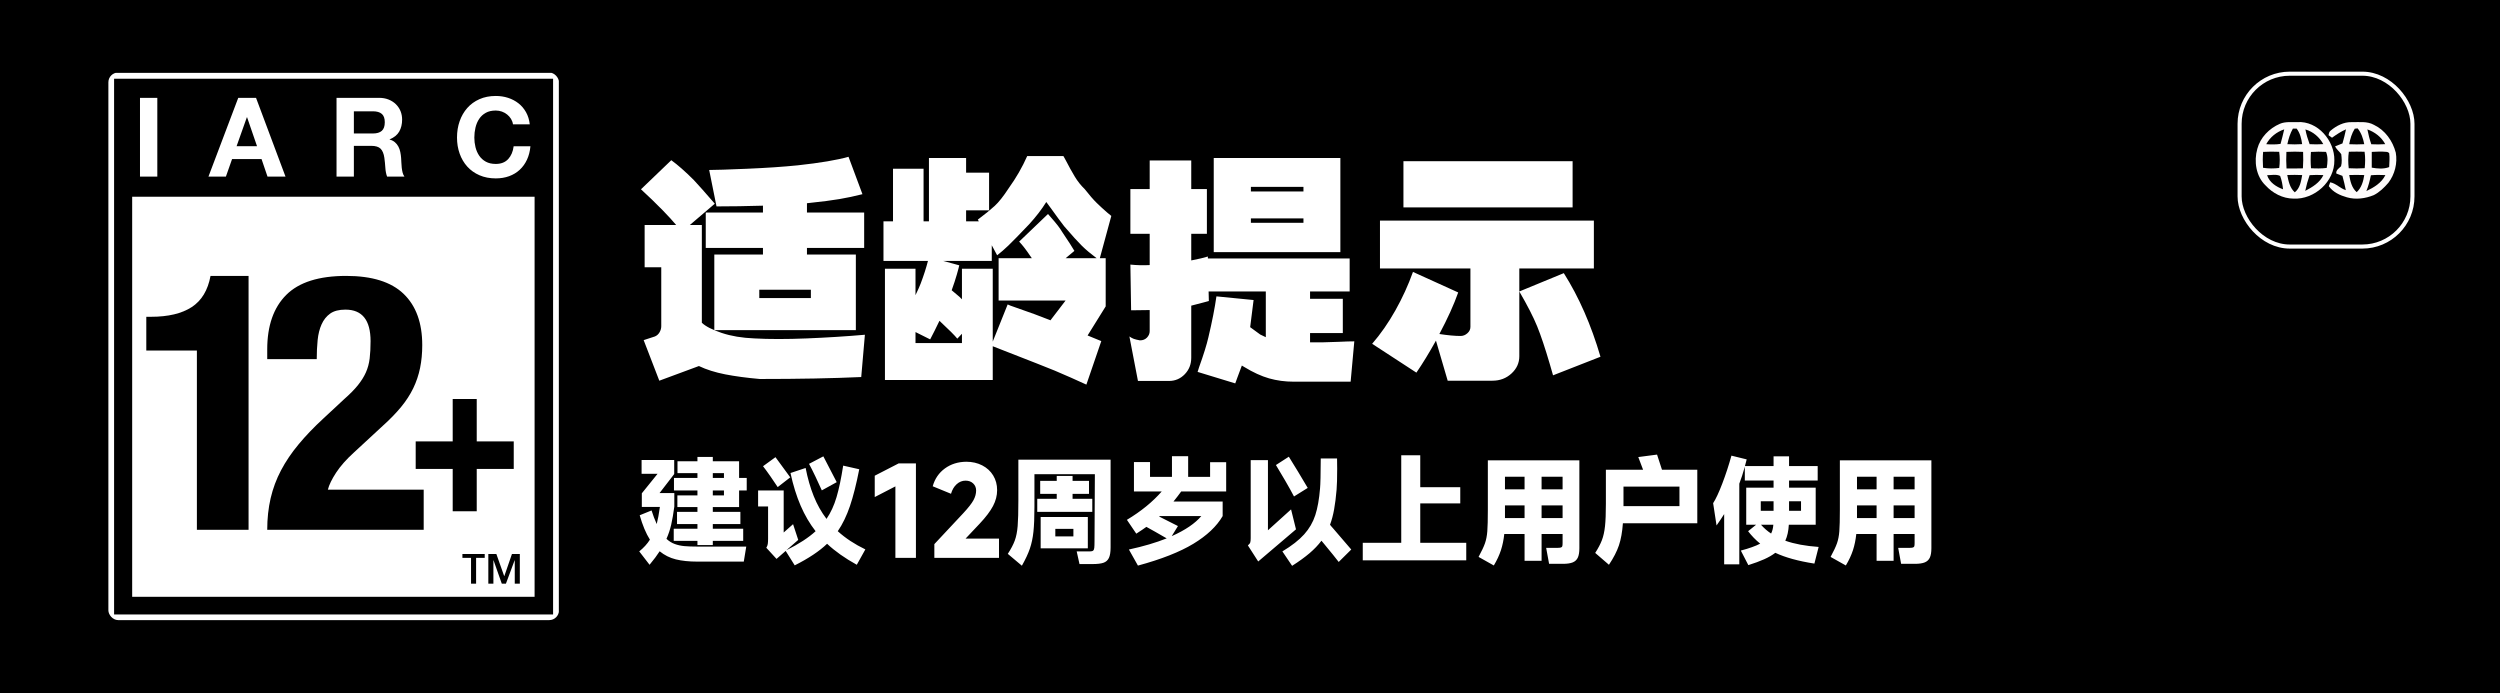 <svg xmlns="http://www.w3.org/2000/svg" xmlns:xlink="http://www.w3.org/1999/xlink" fill="none" version="1.1" width="3068" height="851" viewBox="0 0 3068 851"><rect x="0" y="0" width="3068" height="851" fill="#808080" stroke="none"/><defs><clipPath id="master_svg0_26_38"><rect x="0" y="0" width="3068" height="851" rx="0"/></clipPath><clipPath id="master_svg1_26_67"><rect x="133" y="89" width="553" height="672" rx="12"/></clipPath></defs><g clip-path="url(#master_svg0_26_38)"><rect x="0" y="0" width="3068" height="851" rx="0" fill="#000000" fill-opacity="1"/><g clip-path="url(#master_svg1_26_67)"><g transform="matrix(1.333,0,0,-1.333,-44.333,1775.665)"><g transform="matrix(0.1,0,0,0.1,119.7,684.9)"><g><path d="M4280.42,5800.77L133,5800.77L133,761L4280.42,761L4280.42,5800.77Z" fill="#FFFFFF" fill-opacity="1" style="mix-blend-mode:passthrough"/></g><g><path d="M185.922,814.909L4227.452,814.909L4227.452,5746.709L185.922,5746.709L185.922,814.909Z" fill="#000000" fill-opacity="1" style="mix-blend-mode:passthrough"/></g><g><path d="M352.383,4660.47L4057.213,4660.47L4057.213,977.62L352.383,977.62L352.383,4660.47Z" fill="#FFFFFF" fill-opacity="1" style="mix-blend-mode:passthrough"/></g><g><path d="M948.181,3244.999L482.43,3244.999L482.43,3555.379L525.282,3555.379C683.952,3555.379,808.869,3585.049,900.364,3644.509C991.693,3703.929,1049.441,3799.709,1073.762,3931.739L1423.962,3931.739L1423.962,1594.069L948.181,1594.069L948.181,3244.999Z" fill="#000000" fill-opacity="1" style="mix-blend-mode:passthrough"/></g><g><path d="M1595.758,1594.069C1595.758,1697.414,1606.178,1794.319,1627.025,1884.604C1648.042,1974.788,1679.97,2060.712,1722.928,2142.133C1765.843,2223.587,1819.779,2303.357,1884.804,2381.501C1949.66,2459.62,2025.172,2538.331,2111.146,2617.639L2302.739,2795.889C2355.515,2842.189,2397.939,2885.089,2429.909,2924.699C2461.803,2964.289,2486.556,3003.909,2504.261,3043.589C2521.796,3083.179,2533.376,3126.109,2538.942,3172.319C2544.363,3218.539,2547.176,3271.359,2547.176,3330.819C2547.176,3524.559,2470.011,3621.359,2315.971,3621.359C2256.41,3621.359,2209.59,3609.289,2175.502,3585.049C2141.32,3560.839,2114.95,3527.829,2096.254,3485.989C2077.456,3444.159,2065.308,3395.709,2059.853,3340.739C2054.389,3285.679,2051.576,3227.309,2051.576,3165.699L1595.758,3165.699L1595.758,3254.919C1595.758,3472.769,1653.997,3640.049,1770.807,3756.789C1887.515,3873.459,2071.433,3931.739,2322.596,3931.739C2560.349,3931.739,2736.558,3876.739,2851.118,3766.709C2965.708,3656.579,3022.948,3499.229,3022.948,3294.509C3022.948,3219.599,3016.338,3149.749,3003.108,3084.829C2989.868,3019.849,2968.858,2957.679,2940.388,2898.239C2911.608,2838.889,2874.218,2781.079,2828.058,2724.959C2781.728,2668.799,2725.638,2611.019,2659.458,2551.556L2395.228,2307.26C2324.739,2243.331,2269.65,2181.154,2230.039,2120.73C2190.394,2060.052,2165.082,2007.798,2153.993,1963.807L3036.198,1963.807L3036.198,1594.069L1595.758,1594.069Z" fill="#000000" fill-opacity="1" style="mix-blend-mode:passthrough"/></g><g><path d="M583.856,5571.098L583.856,4845.738L424.359,4845.738L424.359,5571.098L583.856,5571.098Z" fill="#FFFFFF" fill-opacity="1" style="mix-blend-mode:passthrough"/></g><g><path d="M1501.759,5126.117L1410.262,5392.34L1408.28,5392.34L1313.741,5126.117L1501.759,5126.117ZM1492.661,5571.098L1764.104,4845.738L1598.382,4845.738L1543.455,5007.292L1272.113,5007.292L1215.195,4845.738L1054.539,4845.738L1329.023,5571.098L1492.661,5571.098Z" fill="#FFFFFF" fill-opacity="1" style="mix-blend-mode:passthrough"/></g><g><path d="M2568.258,5242.927C2604.888,5242.927,2632.351,5251.131,2650.556,5267.336C2668.913,5283.608,2678.02,5309.997,2678.02,5346.606C2678.02,5381.825,2668.913,5407.394,2650.556,5423.268C2632.351,5439.202,2604.888,5447.143,2568.258,5447.143L2393.438,5447.143L2393.438,5242.927L2568.258,5242.927ZM2625.236,5571.099C2657.663,5571.099,2686.948,5565.867,2713.09,5555.385C2739.233,5544.87,2761.571,5530.486,2780.267,5512.224C2798.802,5493.869,2813.025,5472.703,2822.953,5448.726C2832.712,5424.657,2837.676,5398.691,2837.676,5371.014C2837.676,5328.352,2828.578,5291.371,2810.712,5260.224C2792.677,5229.034,2763.392,5205.388,2722.688,5189.115L2722.688,5187.134C2742.375,5181.673,2758.759,5173.41,2771.499,5162.167C2784.401,5150.983,2794.99,5137.861,2803.097,5122.545C2811.204,5107.331,2817.159,5090.567,2820.802,5072.28C2824.605,5054.018,2827.087,5035.731,2828.417,5017.376C2829.078,5005.904,2829.9,4992.341,2830.569,4976.797C2831.23,4961.16,2832.382,4945.286,2834.042,4929.013C2835.694,4912.809,2838.507,4897.332,2842.149,4882.779C2845.953,4868.259,2851.578,4855.924,2859.024,4845.739L2699.359,4845.739C2690.591,4868.725,2685.136,4896.172,2683.145,4928.023C2681.162,4959.83,2678.02,4990.36,2674.047,5019.459C2668.583,5057.396,2657.003,5085.107,2639.467,5102.801C2621.762,5120.394,2592.977,5129.157,2553.036,5129.157L2393.438,5129.157L2393.438,4845.738L2233.773,4845.738L2233.773,5571.098L2625.236,5571.099Z" fill="#FFFFFF" fill-opacity="1" style="mix-blend-mode:passthrough"/></g><g><path d="M3839.973,5377.621C3830.477,5392.835,3818.626,5406.228,3804.394,5417.7C3790.171,5429.214,3774.025,5438.206,3756.083,5444.657C3738.115,5451.041,3719.352,5454.249,3699.665,5454.249C3663.764,5454.249,3633.217,5447.299,3608.167,5433.414C3583.084,5419.521,3562.736,5400.937,3547.183,5377.621C3531.562,5354.203,3520.245,5327.585,3513.137,5297.817C3506.021,5267.99,3502.447,5237.232,3502.447,5205.381C3502.447,5174.894,3506.021,5145.296,3513.137,5116.519C3520.244,5087.649,3531.562,5061.784,3547.183,5038.705C3562.736,5015.719,3583.084,4997.296,3608.167,4983.403C3633.217,4969.518,3663.764,4962.576,3699.665,4962.576C3748.476,4962.576,3786.63,4977.451,3813.992,5007.287C3841.456,5037.046,3858.271,5076.338,3864.387,5125.121L4018.826,5125.121C4014.751,5079.707,4004.264,5038.705,3987.389,5002.156C3970.413,4965.615,3948.015,4934.459,3920.28,4908.73C3892.52,4882.933,3859.889,4863.359,3822.7,4849.796C3785.367,4836.241,3744.401,4829.46,3699.665,4829.46C3644.076,4829.46,3594.105,4839.12,3549.767,4858.398C3505.361,4877.743,3467.867,4904.268,3437.421,4938.168C3406.917,4971.999,3383.485,5011.85,3367.271,5057.551C3350.956,5103.295,3342.883,5152.569,3342.883,5205.382C3342.883,5259.558,3350.956,5309.822,3367.271,5356.192C3383.485,5402.588,3406.917,5443.099,3437.421,5477.658C3467.867,5512.218,3505.361,5539.242,3549.767,5558.918C3594.105,5578.526,3644.076,5588.356,3699.665,5588.356C3739.64,5588.356,3777.43,5582.666,3813.001,5571.093C3848.571,5559.579,3880.406,5542.815,3908.531,5520.82C3936.697,5498.824,3959.925,5471.546,3978.223,5439.035C3996.487,5406.559,4008.008,5369.256,4012.769,5327.255L3858.271,5327.255C3855.526,5345.542,3849.402,5362.305,3839.973,5377.621Z" fill="#FFFFFF" fill-opacity="1" style="mix-blend-mode:passthrough"/></g><g><path d="M2962.547,2154.965L2962.547,2408.294L3303.284,2408.294L3303.284,2798.377L3524.493,2798.377L3524.493,2408.294L3865.264,2408.294L3865.264,2154.965L3524.493,2154.965L3524.493,1764.727L3303.284,1764.727L3303.284,2154.965L2962.547,2154.965Z" fill="#000000" fill-opacity="1" style="mix-blend-mode:passthrough"/></g><g><path d="M3921.238,1098.329L3874.579,1098.329L3874.579,1313.294L3873.189,1313.294L3793.238,1098.329L3755.287,1098.329L3679.343,1313.294L3677.954,1313.294L3677.954,1098.329L3631.294,1098.329L3631.294,1371.235L3705.316,1371.235L3777.228,1168.275L3778.617,1168.275L3848.598,1371.235L3921.238,1371.235L3921.238,1098.329ZM3598.002,1371.235L3598.002,1335.948L3518.686,1335.948L3518.686,1098.329L3472.027,1098.329L3472.027,1335.948L3392.711,1335.948L3392.711,1371.235L3598.002,1371.235Z" fill="#000000" fill-opacity="1" style="mix-blend-mode:passthrough"/></g></g></g></g><g><g><path d="M789.9,417.4L803.7,412.9Q807.3,411.4,809.4,407.8Q811.5,404.2,811.5,400.3L811.5,328L791.1,328L791.1,276.1L829.8,276.1Q823.5,268.6,813.3,258.1Q800.7,245.2,786.6,232.3L823.8,196.6Q835.8,205.3,851.4,220.9Q860.4,230.5,877.2,250L846.6,276.1L861.3,276.1L861.3,396.1Q868.2,402.7,885.6,408.55Q903,414.4,925.8,415.3Q952.8,416.8,990,415.3Q1027.2,413.8,1061.4,410.8L1056.9,462.7Q1004.4,465.1,932.4,465.1Q908.4,463,889.95,459.4Q871.5,455.8,857.7,449.2L809.1,467.2L789.9,417.4ZM995.1,365.8L995.1,355.6L931.8,355.6L931.8,365.8L995.1,365.8ZM876.6,312.4L936.3,312.4L936.3,304.3L866.1,304.3L866.1,260.8L936.3,260.8L936.3,252.4Q906.3,253.3,879.3,253.3L870.3,208.6Q881.4,208.6,916.8,207.1Q952.2,205.6,978.9,202.9Q1020.3,198.4,1041.3,192.4L1058.4,238.3Q1044.3,241.9,1030.2,244.3Q1016.1,246.7,993,249.1L990.3,249.4L990.3,260.8L1060.5,260.8L1060.5,304.3L990.3,304.3L990.3,312.4L1050.3,312.4L1050.3,405.1L876.6,405.1L876.6,312.4ZM1333.2,472Q1333.2,472,1314.3,463.45Q1295.4,454.9,1272,445.9L1218.3,424.9L1218.3,466.3L1086,466.3L1086,329.8L1123.5,329.8L1123.5,362.2Q1128,352.9,1129.8,348.1Q1135.5,333.1,1138.8,320.2L1084.2,320.2L1084.2,271.6L1095.9,271.6L1095.9,207.1L1133.4,207.1L1133.4,271.6L1140,271.6L1140,193.9L1185.6,193.9L1185.6,211.9L1213.8,211.9L1213.8,258.1L1185.6,258.1L1185.6,271.6L1201.2,271.6L1200,269.5Q1213.2,259.6,1220.7,252.7Q1228.2,245.8,1237.8,231.1Q1251.6,211.9,1260.6,191.5L1305,191.5L1308,196.9Q1313.7,208,1318.95,216.7Q1324.2,225.4,1331.1,232Q1339.8,243.1,1345.95,249.1Q1352.1,255.1,1358.7,260.8L1363.8,265L1349.7,316.9L1356.9,316.9L1356.9,376L1334.7,411.7L1351.5,418.6L1333.2,472ZM1180.5,421L1180.5,409.6L1174.8,415.6Q1170.3,409.9,1152.9,393.7Q1146.6,406.9,1141.5,416.5L1123.5,407.5L1123.5,421L1180.5,421ZM1236.6,373.6Q1237.2,374.2,1247.7,377.8Q1270.5,385.6,1288.5,392.8L1289.1,393.1L1307.7,368.8L1225.5,368.8L1225.5,316.9L1266.3,316.9L1264.8,314.8Q1257,303.1,1250.7,296.5L1286.1,262.6L1290,267.1Q1299.6,277.9,1303.2,284.2Q1315.5,302.5,1318.5,307.9L1307.7,316.9L1345.8,316.9Q1335,308.8,1327.8,301.75Q1320.6,294.7,1305.9,277.6Q1300.5,270.7,1289.1,254.8L1284,247.9Q1275.6,261.4,1263,275.2Q1244.7,294.4,1237.5,301.3Q1230.3,308.2,1223.7,313.3L1217.1,301L1217.1,320.2L1157.4,320.2L1177.2,325.6Q1176.6,328.6,1174.2,337Q1171.8,345.4,1167.9,356.2L1177.5,364.3L1180.5,367.3L1180.5,329.8L1218.3,329.8L1218.3,419.2L1236.6,373.6ZM1469.7,456.4L1471.5,450.7Q1479.9,427.3,1482.9,414.1Q1489.8,385,1492.8,363.7L1538.4,368.2Q1535.1,394.3,1534.2,401.5Q1538.1,404.5,1546.5,410.5L1553.4,413.8L1553.4,357.7L1483.2,357.7L1483.5,369.4Q1482.9,369.4,1476.9,371.2Q1467.6,373.6,1461.9,375.1L1461.9,439Q1461.9,451,1453.95,459.25Q1446,467.5,1434.6,467.5L1396.5,467.5L1386,412.9Q1389,415,1391.55,415.9Q1394.1,416.8,1398.9,417.7Q1404.3,417.7,1407.6,414.25Q1410.9,410.8,1410.9,406.3L1410.9,380.5Q1398.9,380.8,1388.1,380.8L1387.2,324.7Q1398.6,325.9,1410.9,325.3L1410.9,286.9L1387.2,286.9L1387.2,232L1410.9,232L1410.9,196.9L1461.9,196.9L1461.9,232L1481.1,232L1481.1,286.9L1461.9,286.9L1461.9,319.6Q1475.7,316.9,1482.3,314.8L1482.3,317.2L1656.3,317.2L1656.3,357.7L1607.7,357.7L1607.7,366.7L1647.9,366.7L1647.9,408.7L1607.7,408.7L1607.7,420.1Q1621.8,420.4,1642.5,419.5Q1655.1,418.9,1662,418.9L1657.5,468.4L1587.6,468.4Q1571.7,468.4,1557.45,464.35Q1543.2,460.3,1527,450.4L1524,448.6Q1521,457,1518.75,462.7Q1516.5,468.4,1515.9,470.5L1469.7,456.4ZM1599.6,273.4L1599.6,268L1535.1,268L1535.1,273.4L1599.6,273.4ZM1489.5,193.9L1644.9,193.9L1644.9,309.4L1489.5,309.4L1489.5,193.9ZM1599.6,235L1599.6,229.3L1535.1,229.3L1535.1,235L1599.6,235ZM1776.6,467.2L1762.2,418Q1749.9,440.2,1738.2,457.3L1683.9,421.9Q1699.5,403.9,1712.4,380.95Q1725.3,358,1734,333.7L1789.5,358.9Q1781.7,381.1,1766.4,409.9Q1782,412.3,1792.5,412.3Q1797,412.3,1800.75,409Q1804.5,405.7,1804.5,401.2L1804.5,329.5L1693.5,329.5L1693.5,270.7L1956,270.7L1956,329.5L1864.5,329.5L1864.5,437.2Q1864.5,449.5,1854.9,458.35Q1845.3,467.2,1831.5,467.2L1776.6,467.2ZM1902,447.1Q1893.3,417.4,1886.4,400.45Q1879.5,383.5,1864.5,357.7L1919.1,335.2Q1947,379.3,1964.1,437.8L1905.9,460.6L1902,447.1ZM1722.3,197.8L1929.9,197.8L1929.9,254.5L1722.3,254.5L1722.3,197.8Z" fill="#FFFFFF" fill-opacity="1"/></g><g><path d="M907.016,566.08L907.016,586.528L916.376,586.528L916.376,601.936L907.016,601.936L907.016,622.24L874.76,622.24L874.76,628.144L908.6,628.144L908.6,643.12L874.76,643.12L874.76,648.88L912.056,648.88L912.056,663.712L874.76,663.712L874.76,668.896L855.896,668.896L855.896,663.712L826.808,663.712L826.808,648.88L855.896,648.88L855.896,643.12L830.84,643.12L830.84,628.144L855.896,628.144L855.896,622.24L831.272,622.24L831.272,607.984L855.896,607.984L855.896,601.936L827.096,601.936L827.096,586.528L855.896,586.528L855.896,580.624L831.416,580.624L831.416,566.08L855.896,566.08L855.896,560.752L874.76,560.752L874.76,566.08L907.016,566.08ZM817.88,661.264Q822.488,665.584,828.032,667.6Q833.576,669.616,839.84,670.192Q846.104,670.768,855.896,670.768L915.8,670.768L912.776,689.2L855.608,689.2Q840.488,689.2,829.4,686.464Q818.312,683.728,809.528,676.528Q805.064,683.584,797.144,693.088L784.472,676.672Q792.68,670.048,797.576,662.272Q790.232,650.608,785.048,632.32L799.592,626.416Q802.328,635.2,805.928,643.12Q808.088,634.768,809.816,622.096L787.64,622.096L787.64,605.392L806.936,581.488L787.352,581.488L787.352,564.496L827.384,564.496L827.384,581.776L809.384,605.104L827.528,605.104L827.528,621.664Q825.8,634.624,823.712,643.768Q821.624,652.912,817.88,661.264ZM888.44,580.624L874.76,580.624L874.76,586.528L888.44,586.528L888.44,580.624ZM874.76,607.984L888.44,607.984L888.44,601.936L874.76,601.936L874.76,607.984ZM1008.536,601.792Q1005.512,594.88,1000.76,584.944Q996.008,575.008,992.84,569.248L1010.408,560.032L1018.616,575.872L1026.824,591.712L1008.536,601.792ZM954.392,597.76Q951.368,593.008,945.68,584.872Q939.992,576.736,936.392,572.128L951.656,561.04L956.84,568.096Q969.8,585.808,969.8,585.808L954.392,597.76ZM1051.448,693.088Q1029.56,680.992,1015.016,667.312Q1000.76,680.992,975.272,693.808L964.184,676.096L952.952,685.888L940.424,672.208Q941.864,669.904,942.224,667.528Q942.584,665.152,942.584,661.12L942.584,621.52L930.344,621.52L930.344,601.936L961.736,601.936L961.736,653.488L973.256,643.264L979.592,662.56L965.048,675.232Q988.088,663.712,1000.904,651.904Q990.104,638.08,982.544,620.584Q974.984,603.088,970.088,580.48L988.664,574.288Q992.408,593.44,998.6,608.848Q1004.792,624.256,1014.296,636.784Q1022.072,625.408,1026.608,610.072Q1031.144,594.736,1034.744,571.408L1054.472,575.872Q1049.144,603.088,1043.096,620.944Q1037.048,638.8,1028.12,651.904Q1042.232,664.72,1061.96,674.224L1051.448,693.088ZM1124.024,684.592L1098.824,684.592L1098.824,596.896L1073.48,610L1073.48,583.792L1102.856,568.672L1124.024,568.672L1124.024,684.592ZM1184.936,660.976L1225.976,660.976L1225.976,684.592L1146.632,684.592L1146.632,667.744L1182.2,629.728Q1191.416,619.792,1194.656,613.816Q1197.896,607.84,1197.896,601.936Q1197.896,596.752,1194.296,593.296Q1190.696,589.84,1184.936,589.84Q1178.888,589.84,1174.064,594.16Q1169.24,598.48,1167.08,605.968L1144.616,596.752Q1148.504,582.928,1159.592,574.864Q1170.68,566.8,1185.8,566.656Q1196.744,566.656,1205.384,571.12Q1214.024,575.584,1218.848,583.504Q1223.672,591.424,1223.672,601.504Q1223.672,611.44,1218.632,621.016Q1213.592,630.592,1202.216,642.688L1184.936,660.976ZM1249.736,564.064L1362.92,564.064L1362.92,671.92Q1362.92,680.416,1360.832,684.736Q1358.744,689.056,1354.136,690.64Q1349.528,692.224,1340.6,692.224L1324.76,692.224L1321.304,676.672L1337.72,676.672Q1340.312,676.672,1341.464,675.736Q1342.616,674.8,1342.904,672.352Q1343.192,669.904,1343.192,664L1343.624,581.92L1269.464,581.92L1269.464,621.808Q1269.464,641.104,1268.24,652.552Q1267.016,664,1263.848,673.288Q1260.68,682.576,1254.056,694.24L1236.776,679.696Q1242.68,670.624,1245.344,663.352Q1248.008,656.08,1248.872,645.568Q1249.736,635.056,1249.736,614.464L1249.736,564.064ZM1272.92,628.144L1272.92,612.16L1296.824,612.16L1296.824,606.112L1276.52,606.112L1276.52,590.128L1296.824,590.128L1296.824,584.08L1316.264,584.08L1316.264,590.128L1336.424,590.128L1336.424,606.112L1316.264,606.112L1316.264,612.16L1340.456,612.16L1340.456,628.144L1272.92,628.144ZM1277.096,634.48L1334.984,634.48L1334.984,672.928L1277.096,672.928L1277.096,634.48ZM1295.096,658.24L1317.272,658.24L1317.272,649.024L1295.096,649.024L1295.096,658.24ZM1504.76,603.088L1449.608,603.088Q1445.576,608.704,1440.104,615.472L1500.44,615.472L1500.44,633.328Q1489.496,652.192,1464.512,667.312Q1439.528,682.432,1396.472,694.096L1385.384,674.368Q1412.024,668.608,1431.752,660.688Q1415.624,651.328,1406.84,646.576Q1402.088,650.032,1394.456,654.928L1382.936,637.936Q1408.856,622.384,1425.704,603.088L1391.576,603.088L1391.576,567.088L1411.304,567.088L1411.304,585.232L1438.232,585.232L1438.232,559.888L1458.104,559.888L1458.104,585.232L1485.032,585.232L1485.032,567.232L1504.76,567.232L1504.76,603.088ZM1437.944,657.952Q1462.856,646.864,1474.232,633.328L1423.112,633.328L1422.536,633.904Q1438.808,641.968,1445.576,645.568L1437.944,657.952ZM1587.992,609.28Q1583.96,601.504,1577.192,589.84Q1570.424,578.176,1565.816,570.688L1581.656,560.464Q1585.832,567.088,1592.816,578.608Q1599.8,590.128,1604.84,598.768L1587.992,609.28ZM1642.856,689.632Q1637.816,683.008,1624.568,667.024L1621.688,663.568Q1615.784,671.488,1607.072,678.904Q1598.36,686.32,1585.688,694.384L1573.736,676.672Q1591.016,666.304,1600.448,655.792Q1609.88,645.28,1614.128,632.176Q1618.376,619.072,1619.96,599.344Q1620.68,592,1620.824,562.624L1640.84,562.624L1640.984,575.296Q1640.984,592.576,1640.264,600.928Q1639.112,614.608,1637.24,625.048Q1635.368,635.488,1632.2,643.984Q1632.92,644.992,1633.784,645.928Q1634.648,646.864,1635.512,647.872Q1647.032,661.12,1658.264,674.368L1642.856,689.632ZM1584.392,625.12L1590.44,649.6L1544.072,689.056L1531.4,669.328Q1533.848,667.312,1534.352,665.584Q1534.856,663.856,1534.856,660.4L1534.856,564.64L1556.024,564.64L1556.024,650.752L1584.392,625.12ZM1742.936,617.776L1742.936,666.16L1799.38,666.16L1799.38,687.616L1672.376,687.616L1672.376,666.16L1719.608,666.16L1719.608,558.736L1742.936,558.736L1742.936,597.904L1792.04,597.904L1792.04,617.776L1742.936,617.776ZM1825.88,564.928L1938.2,564.928L1938.2,672.784Q1938.2,680.128,1936.33,684.232Q1934.46,688.336,1930.14,690.136Q1925.82,691.936,1918.04,691.936L1901.05,691.936L1897.45,672.352L1910.55,672.352Q1914.01,672.352,1915.45,671.92Q1916.89,671.488,1917.25,670.336Q1917.61,669.184,1917.61,666.304L1917.61,655.36L1891.83,655.36L1891.83,688.192L1870.95,688.192L1870.95,655.36L1846.04,655.36Q1844.89,666.16,1841.94,675.232Q1838.98,684.304,1833.22,693.952L1814.5,683.44Q1820.12,673.072,1822.35,666.736Q1824.58,660.4,1825.23,651.976Q1825.88,643.552,1825.88,625.552L1825.88,564.928ZM1870.95,600.496L1870.95,585.088L1846.9,585.088L1846.9,600.496L1870.95,600.496ZM1891.83,600.496L1917.61,600.496L1917.61,585.088L1891.83,585.088L1891.83,600.496ZM1846.9,635.776L1870.95,635.776L1870.95,620.224L1846.9,620.224L1846.9,632.752L1846.9,635.776ZM1891.83,620.224L1891.83,635.776L1917.61,635.776L1917.61,620.224L1891.83,620.224ZM2082.92,576.448L2082.92,642.112L1991.62,642.112Q1990.47,658.24,1986.73,669.328Q1982.98,680.416,1974.49,693.088L1957.64,678.544Q1963.11,670.048,1965.85,662.92Q1968.58,655.792,1969.66,645.784Q1970.74,635.776,1970.74,618.352L1970.74,576.448L2016.39,576.448L2010.49,560.896L2033.53,557.872L2039.58,576.448L2082.92,576.448ZM1992.34,621.088L2061.03,621.088L2061.03,597.184L1992.34,597.184L1992.34,614.176L1992.34,621.088ZM2226.63,691.648Q2196.97,687.04,2178.68,678.4Q2173.06,682.72,2165,686.32Q2156.94,689.92,2145.56,693.52L2136.34,675.664Q2151.61,671.632,2160.1,667.168Q2151.9,660.544,2145.27,651.904L2155.06,643.984L2142.97,643.984L2142.97,598.48L2176.52,598.48L2176.52,589.696L2141.24,589.696L2141.24,572.704Q2137.93,584.656,2134.47,593.584L2134.47,692.512L2115.9,692.512L2115.9,630.88Q2111,638.656,2106.54,644.848L2102.36,617.488Q2107.26,610,2113.59,593.44Q2119.93,576.88,2124.82,559.168L2143.54,563.776L2141.38,571.984L2176.52,571.984L2176.52,560.032L2195.53,560.032L2195.53,571.984L2230.66,571.984L2230.66,589.696L2195.53,589.696L2195.53,598.48L2228.22,598.48L2228.22,643.984L2195.24,643.984Q2194.66,655.36,2190.92,663.568Q2207.48,669.472,2231.82,671.2L2226.63,691.648ZM2176.52,615.184L2160.82,615.184L2160.82,626.848L2176.52,626.848L2176.52,615.184ZM2210.22,626.848L2210.22,615.184L2195.53,615.184L2195.53,626.848L2210.22,626.848ZM2161.11,643.984Q2166.73,650.32,2173.5,654.784Q2175.8,650.176,2176.23,643.984L2161.11,643.984ZM2257.88,564.928L2370.2,564.928L2370.2,672.784Q2370.2,680.128,2368.33,684.232Q2366.46,688.336,2362.14,690.136Q2357.82,691.936,2350.04,691.936L2333.05,691.936L2329.45,672.352L2342.55,672.352Q2346.01,672.352,2347.45,671.92Q2348.89,671.488,2349.25,670.336Q2349.61,669.184,2349.61,666.304L2349.61,655.36L2323.83,655.36L2323.83,688.192L2302.95,688.192L2302.95,655.36L2278.04,655.36Q2276.89,666.16,2273.94,675.232Q2270.98,684.304,2265.22,693.952L2246.5,683.44Q2252.12,673.072,2254.35,666.736Q2256.58,660.4,2257.23,651.976Q2257.88,643.552,2257.88,625.552L2257.88,564.928ZM2302.95,600.496L2302.95,585.088L2278.9,585.088L2278.9,600.496L2302.95,600.496ZM2323.83,600.496L2349.61,600.496L2349.61,585.088L2323.83,585.088L2323.83,600.496ZM2278.9,635.776L2302.95,635.776L2302.95,620.224L2278.9,620.224L2278.9,632.752L2278.9,635.776ZM2323.83,620.224L2323.83,635.776L2349.61,635.776L2349.61,620.224L2323.83,620.224Z" fill="#FFFFFF" fill-opacity="1"/></g></g><g><g><rect x="2747" y="89" width="215" height="215" rx="64" fill="#000000" fill-opacity="1" style="mix-blend-mode:passthrough"/></g><g><g><g><path d="M2797.903,151.913C2804.651,149.021,2812.16,150.08,2819.289,149.859C2844.319,148.136,2865.135,172.725,2864.723,196.65C2865.198,222.708,2840.28,245.1,2814.537,243.741C2801.388,243.63,2789.11,237.183,2780.334,227.623C2768.484,216.293,2765.839,197.93,2770.164,182.649C2773.839,168.727,2784.817,157.523,2797.903,151.913ZM2813.824,157.855C2810.418,163.765,2808.469,170.307,2807.043,176.928C2813.095,177.292,2819.147,177.276,2825.198,176.881C2824.279,170.133,2822.648,163.338,2818.45,157.823C2816.913,157.839,2815.36,157.855,2813.824,157.855ZM2781.11,176.944C2786.972,177.371,2792.881,177.466,2798.695,176.581C2800.168,170.639,2801.99,164.761,2803.194,158.756C2793.863,161.853,2785.8,168.269,2781.11,176.944ZM2829.206,158.866C2830.315,165.045,2832.2,171.05,2834.386,176.928C2839.963,177.26,2845.555,177.276,2851.131,176.849C2846.442,168.364,2838.648,161.521,2829.206,158.866ZM2777.293,186.41C2776.738,192.889,2776.77,199.415,2777.198,205.894C2783.772,206.969,2790.457,206.937,2797.063,206.131C2797.919,199.542,2797.934,192.873,2797.031,186.299C2790.457,186.046,2783.867,185.983,2777.293,186.41ZM2805.871,186.394C2805.538,193.173,2805.586,199.968,2806.014,206.748C2812.715,206.779,2819.432,206.779,2826.149,206.59C2826.639,199.858,2826.624,193.11,2826.371,186.378C2819.543,186.015,2812.699,186.046,2805.871,186.394ZM2835.97,186.473C2835.511,193.126,2835.495,199.81,2836.066,206.463C2842.481,206.827,2848.945,206.906,2855.345,206.084C2856.454,199.542,2857.151,192.668,2854.505,186.378C2848.327,186.078,2842.149,186.046,2835.97,186.473ZM2806.917,214.791C2808.422,222.376,2810.117,230.594,2816.137,236.014C2822.632,230.973,2823.867,222.408,2825.246,214.854C2819.147,214.57,2813.032,214.538,2806.917,214.791ZM2834.386,214.949C2832.153,221.239,2830.331,227.686,2829,234.228C2837.745,229.661,2846.886,224.146,2851.274,214.902C2845.65,214.554,2840.01,214.586,2834.386,214.949ZM2782.188,215.028C2785.102,223.972,2793.356,229.203,2801.768,232.316C2801.119,226.754,2800.216,221.16,2798.172,215.929C2793.309,213.511,2787.447,214.996,2782.188,215.028Z" fill="#FDFBFB" fill-opacity="1" style="mix-blend-mode:passthrough"/></g></g><g><g><path d="M2860.272,160.194C2867.385,154.268,2876.288,149.638,2885.793,149.906C2894.998,150.096,2904.962,148.484,2913.358,153.256C2927.014,159.735,2936.392,173.009,2940.115,187.39C2942.348,200.269,2938.943,213.985,2930.99,224.352C2925.873,230.23,2920.139,235.903,2913.105,239.459C2902.792,243.662,2891.037,245.29,2880.185,242.161C2871.726,239.775,2863.045,235.888,2857.896,228.428C2858.34,227.243,2859.195,224.905,2859.639,223.72C2866.847,225.079,2871.821,231.21,2878.791,233.343C2877.698,227.433,2876.162,221.618,2874.609,215.818C2872.106,214.87,2869.603,213.906,2867.116,212.958C2866.451,208.66,2870.395,206.669,2872.946,204.014C2874.261,199.226,2873.754,194.027,2873.168,189.16C2870.87,185.794,2867.306,183.392,2865.658,179.552C2868.621,178.272,2871.647,177.118,2874.688,176.012C2876.304,170.291,2877.857,164.555,2879.013,158.724C2872.851,161.363,2867.29,165.14,2861.856,169.011C2860.446,167.984,2859.021,166.957,2857.611,165.946C2857.959,163.812,2858.371,161.521,2860.272,160.194ZM2889.77,157.918C2886.11,163.702,2884.146,170.291,2882.958,176.976C2889.104,177.292,2895.251,177.292,2901.398,176.944C2900.067,170.007,2897.849,163.117,2893.302,157.571C2892.415,157.65,2890.657,157.839,2889.77,157.918ZM2905.247,158.819C2906.467,164.982,2908.004,171.082,2910.063,177.023C2915.75,177.308,2921.453,177.324,2927.141,176.897C2922.547,168.237,2914.42,162.043,2905.247,158.819ZM2882.514,186.205C2881.469,192.921,2881.611,199.731,2882.356,206.463C2888.883,206.858,2895.441,206.843,2901.968,206.416C2902.633,199.7,2902.792,192.921,2901.809,186.22C2895.378,186.031,2888.946,186.015,2882.514,186.205ZM2910.633,186.394C2910.618,192.842,2910.602,199.289,2910.602,205.736C2917.651,206.985,2925.144,207.68,2931.988,205.057C2932.194,199.4,2932.812,193.695,2932.036,188.069C2931.069,186.931,2929.818,186.347,2928.297,186.347C2922.42,185.762,2916.511,186.126,2910.633,186.394ZM2882.974,214.791C2884.257,222.36,2886.015,230.562,2892.146,235.808C2898.039,230.404,2900.273,222.503,2901.413,214.839C2895.267,214.633,2889.12,214.601,2882.974,214.791ZM2909.572,215.092C2908.194,221.681,2906.578,228.223,2904.011,234.465C2913.263,230.088,2922.705,224.415,2927.33,214.886C2921.406,214.538,2915.481,214.554,2909.572,215.092Z" fill="#FDFBFB" fill-opacity="1" style="mix-blend-mode:passthrough"/></g></g></g><g><rect x="2748.434" y="90.433" width="212.133" height="212.133" rx="61.5" fill-opacity="0" stroke-opacity="1" stroke="#FFFFFF" fill="none" stroke-width="5" style="mix-blend-mode:passthrough"/></g></g></g></svg>
